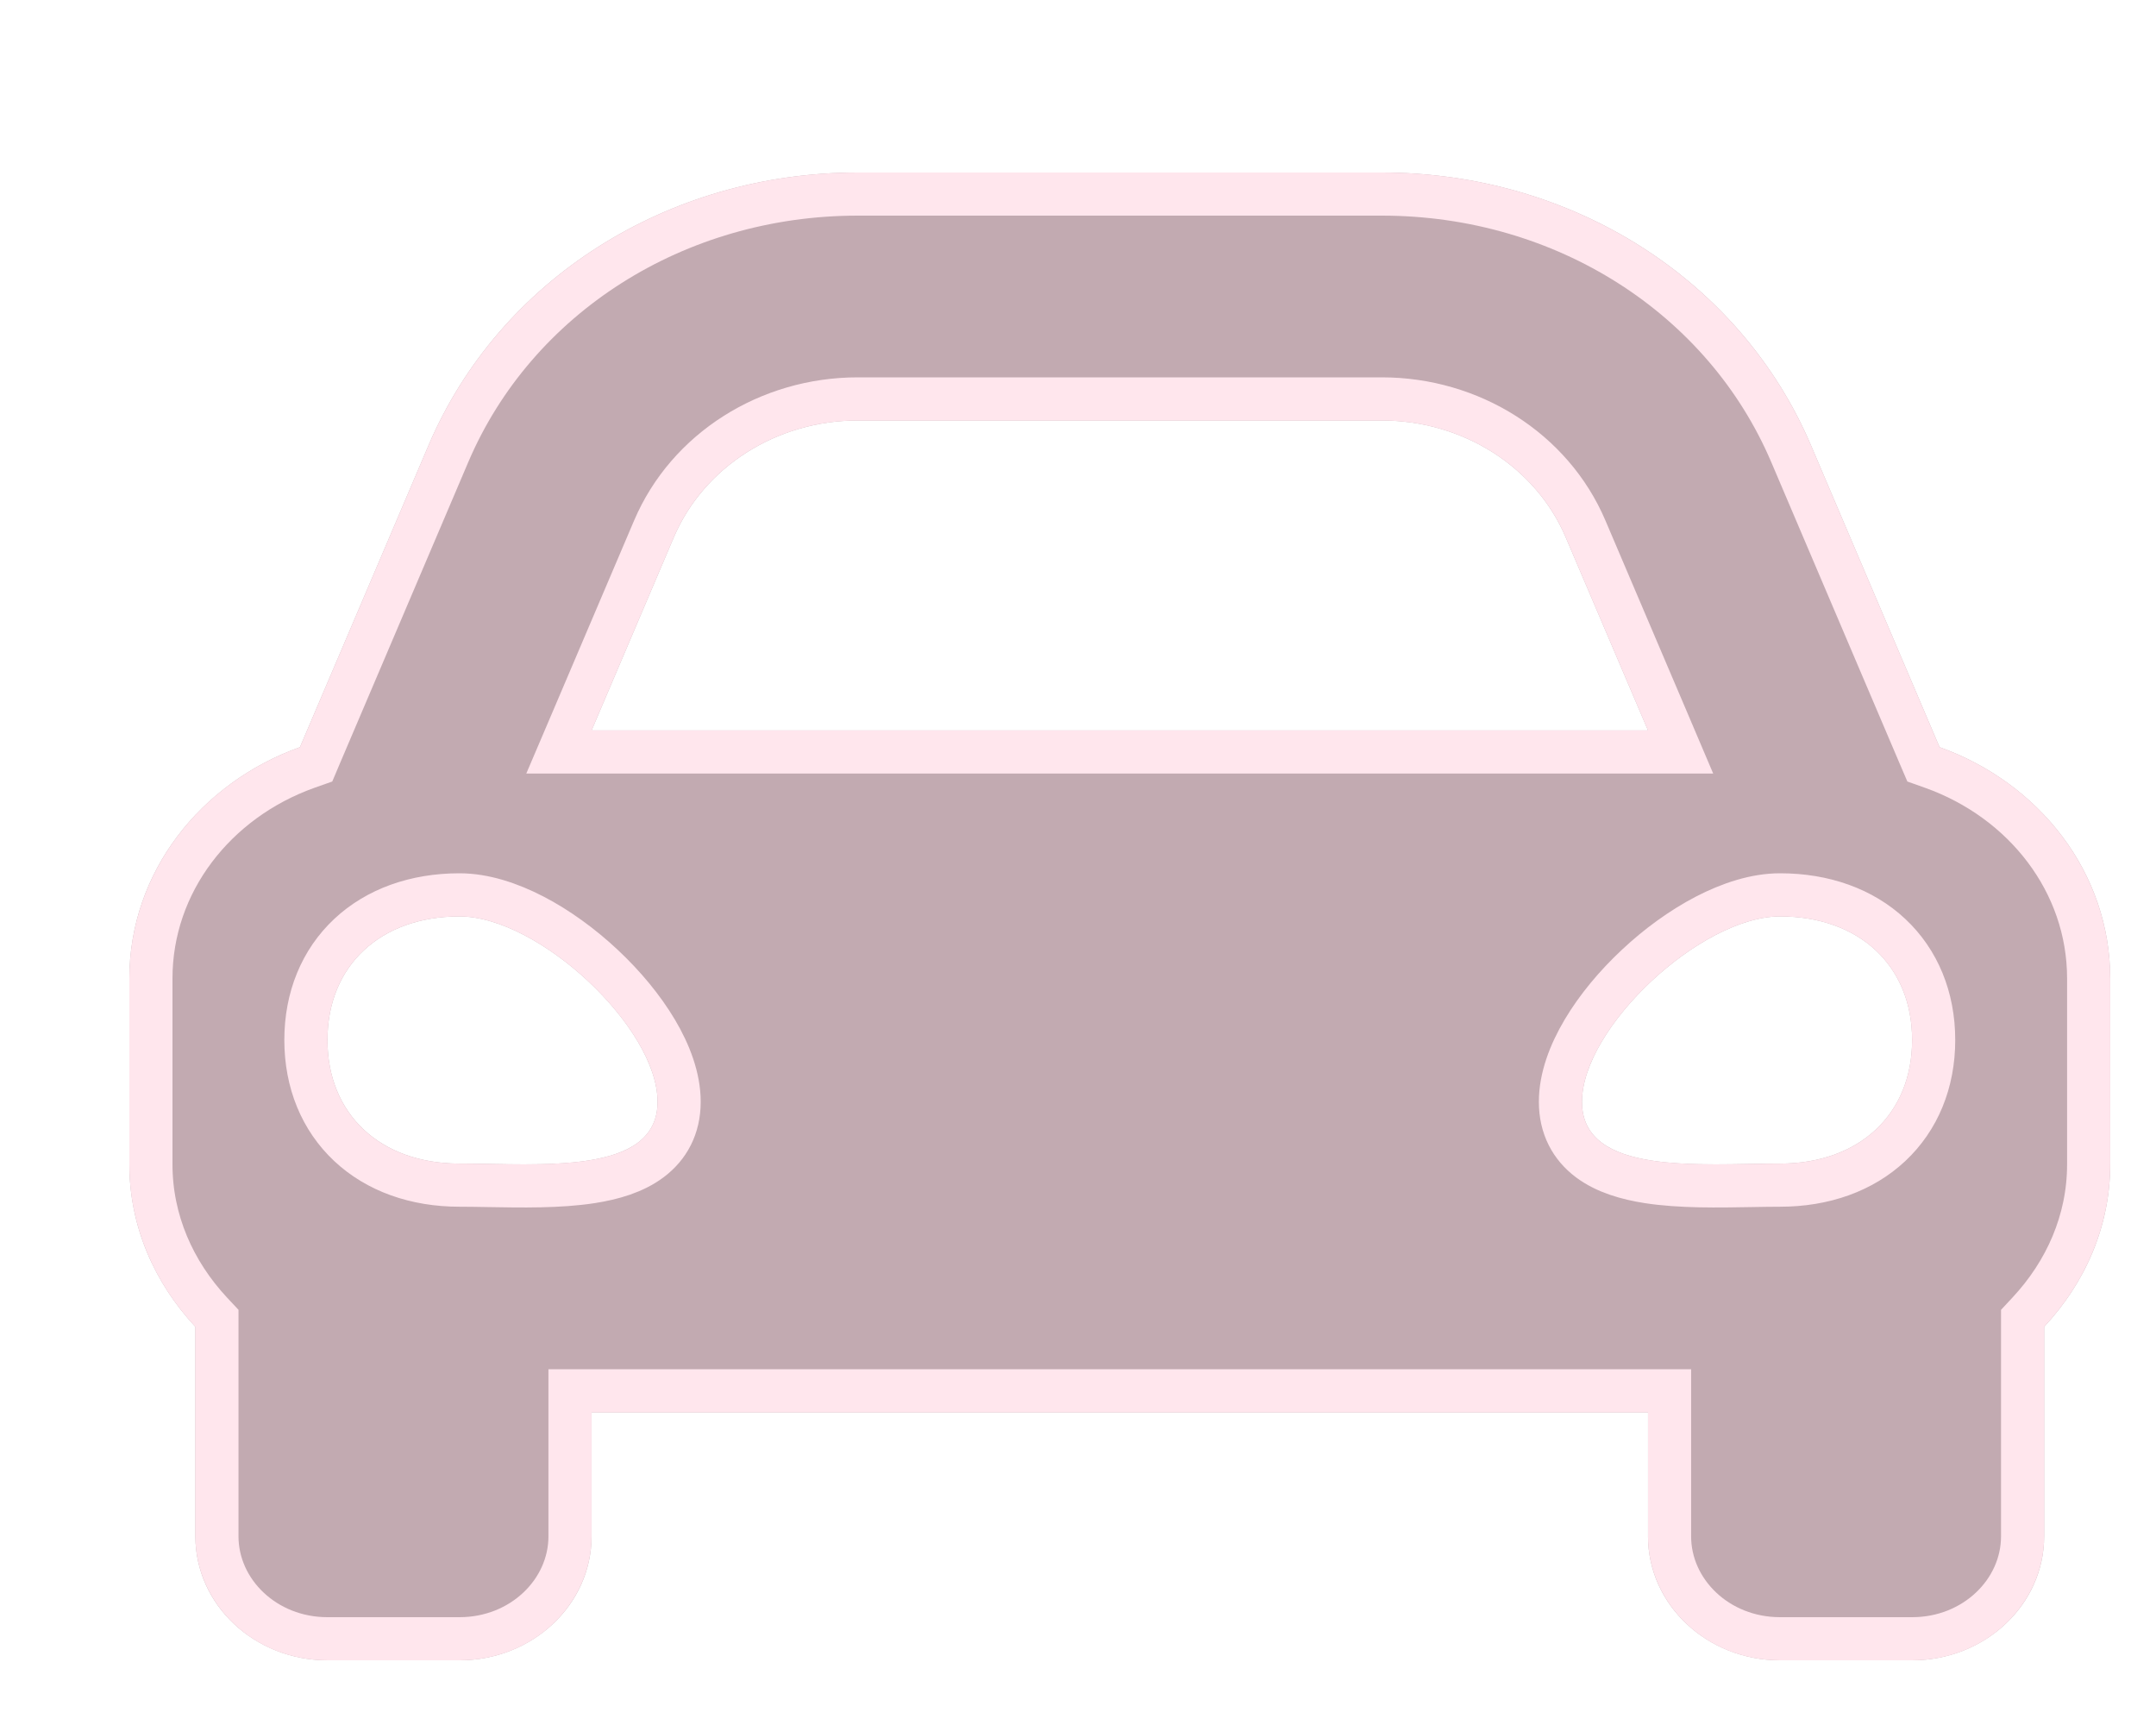 <svg width="50" height="40" viewBox="0 0 50 40" fill="none" xmlns="http://www.w3.org/2000/svg">
<g filter="url(#filter0_d_23_584)">
<path d="M44.981 13.326L43.905 10.802L41.998 6.325C40.361 2.482 36.455 0 32.046 0H19.892C15.483 0 11.577 2.482 9.939 6.325L8.032 10.802L6.956 13.326C4.648 14.15 3 16.231 3 18.688V23C3 24.448 3.59 25.756 4.531 26.767V31.625C4.531 33.212 5.903 34.5 7.594 34.5H10.656C12.347 34.5 13.719 33.212 13.719 31.625V28.75H38.219V31.625C38.219 33.212 39.59 34.5 41.281 34.5H44.344C46.035 34.5 47.406 33.212 47.406 31.625V26.767C48.348 25.756 48.938 24.449 48.938 23V18.688C48.938 16.231 47.289 14.15 44.981 13.326ZM15.626 8.461C16.324 6.824 18.013 5.75 19.892 5.75H32.046C33.925 5.75 35.614 6.824 36.311 8.461L38.219 12.938H13.719L15.626 8.461ZM10.656 22.982C8.819 22.982 7.594 21.836 7.594 20.116C7.594 18.396 8.819 17.25 10.656 17.25C12.494 17.25 15.25 19.829 15.25 21.549C15.25 23.269 12.494 22.982 10.656 22.982ZM41.281 22.982C39.444 22.982 36.688 23.269 36.688 21.549C36.688 19.829 39.444 17.25 41.281 17.25C43.119 17.25 44.344 18.396 44.344 20.116C44.344 21.836 43.119 22.982 41.281 22.982Z" fill="#C2AAB1"/>
<path d="M44.521 13.523L44.607 13.724L44.813 13.797C46.947 14.559 48.438 16.468 48.438 18.688V23C48.438 24.308 47.906 25.497 47.04 26.426L46.906 26.57V26.767V31.625C46.906 32.907 45.789 34 44.344 34H41.281C39.836 34 38.719 32.907 38.719 31.625V28.75V28.25H38.219H13.719H13.219V28.75V31.625C13.219 32.907 12.101 34 10.656 34H7.594C6.149 34 5.031 32.907 5.031 31.625V26.767V26.57L4.897 26.427C4.031 25.496 3.5 24.307 3.5 23V18.688C3.5 16.468 4.99 14.559 7.124 13.797L7.331 13.724L7.416 13.523L8.492 10.998L8.492 10.998L10.399 6.521C10.399 6.521 10.399 6.521 10.399 6.521C11.953 2.876 15.669 0.5 19.892 0.5H32.046C36.269 0.5 39.985 2.876 41.538 6.521L43.445 10.998L43.905 10.802L43.445 10.998L44.521 13.523ZM15.166 8.265L15.166 8.265L13.259 12.742L12.962 13.438H13.719H38.219H38.975L38.679 12.742L36.771 8.265L36.771 8.265C35.99 6.43 34.111 5.25 32.046 5.25H19.892C17.827 5.25 15.948 6.43 15.166 8.265ZM7.094 20.116C7.094 21.1 7.447 21.953 8.094 22.559C8.738 23.162 9.633 23.482 10.656 23.482C10.859 23.482 11.081 23.486 11.315 23.49C12.082 23.504 12.976 23.52 13.719 23.404C14.21 23.328 14.707 23.186 15.09 22.899C15.502 22.59 15.75 22.138 15.75 21.549C15.75 20.994 15.532 20.421 15.221 19.897C14.905 19.366 14.471 18.846 13.984 18.39C13.496 17.933 12.943 17.529 12.38 17.236C11.823 16.947 11.225 16.75 10.656 16.75C9.633 16.75 8.738 17.07 8.094 17.673C7.447 18.279 7.094 19.132 7.094 20.116ZM36.188 21.549C36.188 22.138 36.435 22.59 36.847 22.899C37.231 23.186 37.728 23.328 38.218 23.404C38.962 23.52 39.855 23.504 40.623 23.49C40.856 23.486 41.079 23.482 41.281 23.482C42.304 23.482 43.199 23.162 43.843 22.559C44.49 21.953 44.844 21.1 44.844 20.116C44.844 19.132 44.49 18.279 43.843 17.673C43.199 17.07 42.304 16.75 41.281 16.75C40.713 16.75 40.115 16.947 39.558 17.236C38.995 17.529 38.441 17.933 37.954 18.39C37.466 18.846 37.032 19.366 36.717 19.897C36.406 20.421 36.188 20.994 36.188 21.549Z" stroke="#FFE6ED"/>
</g>
<defs>
<filter id="filter0_d_23_584" x="-1" y="0" width="53.938" height="42.5" filterUnits="userSpaceOnUse" color-interpolation-filters="sRGB">
<feFlood flood-opacity="0" result="BackgroundImageFix"/>
<feColorMatrix in="SourceAlpha" type="matrix" values="0 0 0 0 0 0 0 0 0 0 0 0 0 0 0 0 0 0 127 0" result="hardAlpha"/>
<feOffset dy="4"/>
<feGaussianBlur stdDeviation="2"/>
<feComposite in2="hardAlpha" operator="out"/>
<feColorMatrix type="matrix" values="0 0 0 0 0 0 0 0 0 0 0 0 0 0 0 0 0 0 0.25 0"/>
<feBlend mode="normal" in2="BackgroundImageFix" result="effect1_dropShadow_23_584"/>
<feBlend mode="normal" in="SourceGraphic" in2="effect1_dropShadow_23_584" result="shape"/>
</filter>
</defs>
</svg>
